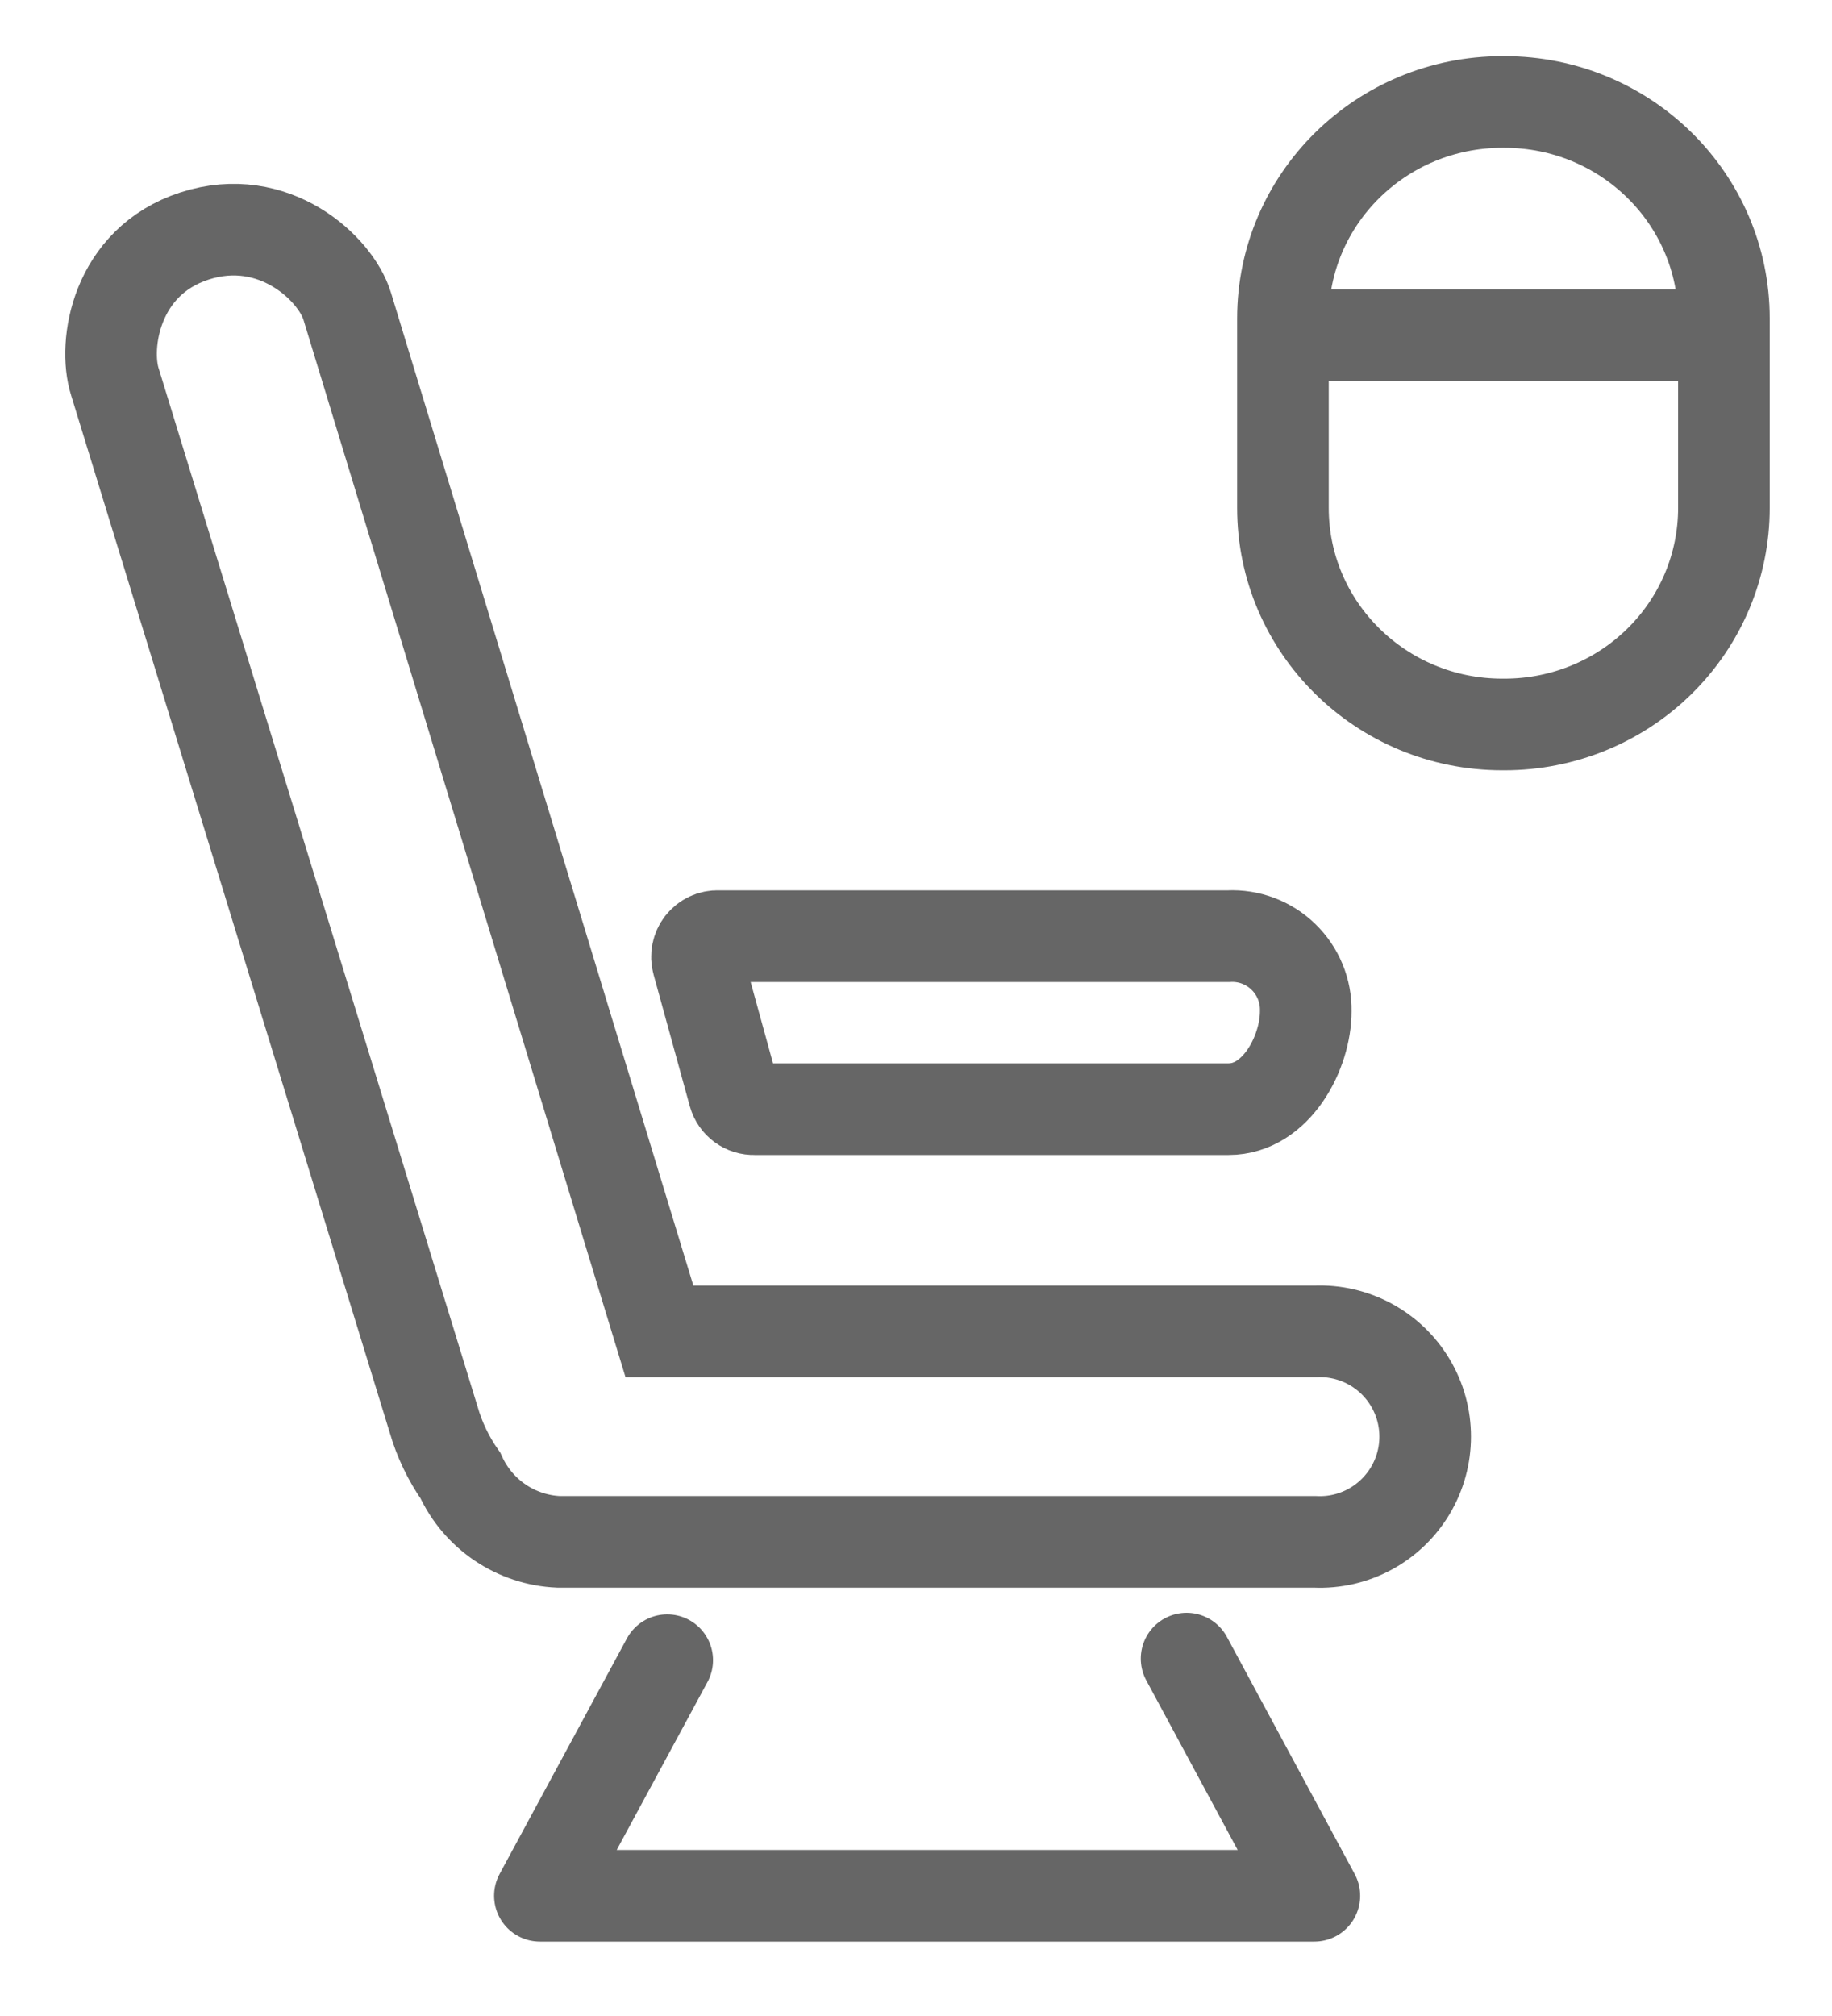 <?xml version="1.0" encoding="UTF-8"?>
<svg width="20px" height="22px" viewBox="0 0 20 22" version="1.1" xmlns="http://www.w3.org/2000/svg" xmlns:xlink="http://www.w3.org/1999/xlink">
    <!-- Generator: Sketch 50 (54983) - http://www.bohemiancoding.com/sketch -->
    <title>Group</title>
    <desc>Created with Sketch.</desc>
    <defs></defs>
    <g id="Page-1" stroke="none" stroke-width="1" fill="none" fill-rule="evenodd">
        <g id="Anonymous_FlightDetailsCollapse" transform="translate(-34, -330)" fill-rule="nonzero" stroke="#666666">
            <g id="Group-24" transform="translate(18, -231)">
                <g id="Group-17" transform="translate(0, 401)">
                    <g id="Group-41" transform="translate(1, 67)">
                        <g id="Group-51" transform="translate(0, 6)">
                            <g id="Group" transform="translate(16, 88)">
                                <path d="M6.284,17.117 L4.894,19.688 L13.349,19.688 L11.954,17.1" id="Shape" stroke-linecap="round" stroke-linejoin="round"></path>
                                <path d="M12.413,11.104 L7.238,11.104 C7.134,11.108 7.041,11.04 7.013,10.94 L6.617,9.502 C6.598,9.433 6.613,9.358 6.657,9.302 C6.702,9.245 6.77,9.213 6.842,9.216 L12.413,9.216 C12.635,9.205 12.852,9.287 13.011,9.442 C13.171,9.597 13.259,9.811 13.255,10.033 C13.257,10.483 12.935,11.104 12.413,11.104 Z" id="Shape"></path>
                                <path d="M13.358,15.826 L5.101,15.826 C4.636,15.807 4.221,15.528 4.027,15.104 C3.896,14.917 3.796,14.708 3.733,14.488 L0.254,3.166 C0.126,2.763 0.261,1.854 1.125,1.575 C1.989,1.296 2.663,1.928 2.79,2.34 L6.199,13.529 L13.358,13.529 C13.781,13.511 14.179,13.725 14.396,14.088 C14.613,14.451 14.613,14.904 14.396,15.267 C14.179,15.63 13.781,15.845 13.358,15.826 Z" id="Shape"></path>
                                <path d="M15.4,6.906 C14.078,6.906 13.006,5.848 13.006,4.543 L13.006,2.475 C13.006,1.17 14.078,0.113 15.4,0.113 L15.426,0.113 C16.748,0.113 17.82,1.17 17.82,2.475 L17.82,4.543 C17.82,5.17 17.568,5.771 17.119,6.214 C16.67,6.657 16.061,6.906 15.426,6.906 L15.4,6.906 Z" id="Shape"></path>
                                <path d="M13.19,2.659 L17.636,2.659" id="Shape"></path>
                            </g>
                        </g>
                    </g>
                </g>
            </g>
        </g>
    </g>
</svg>